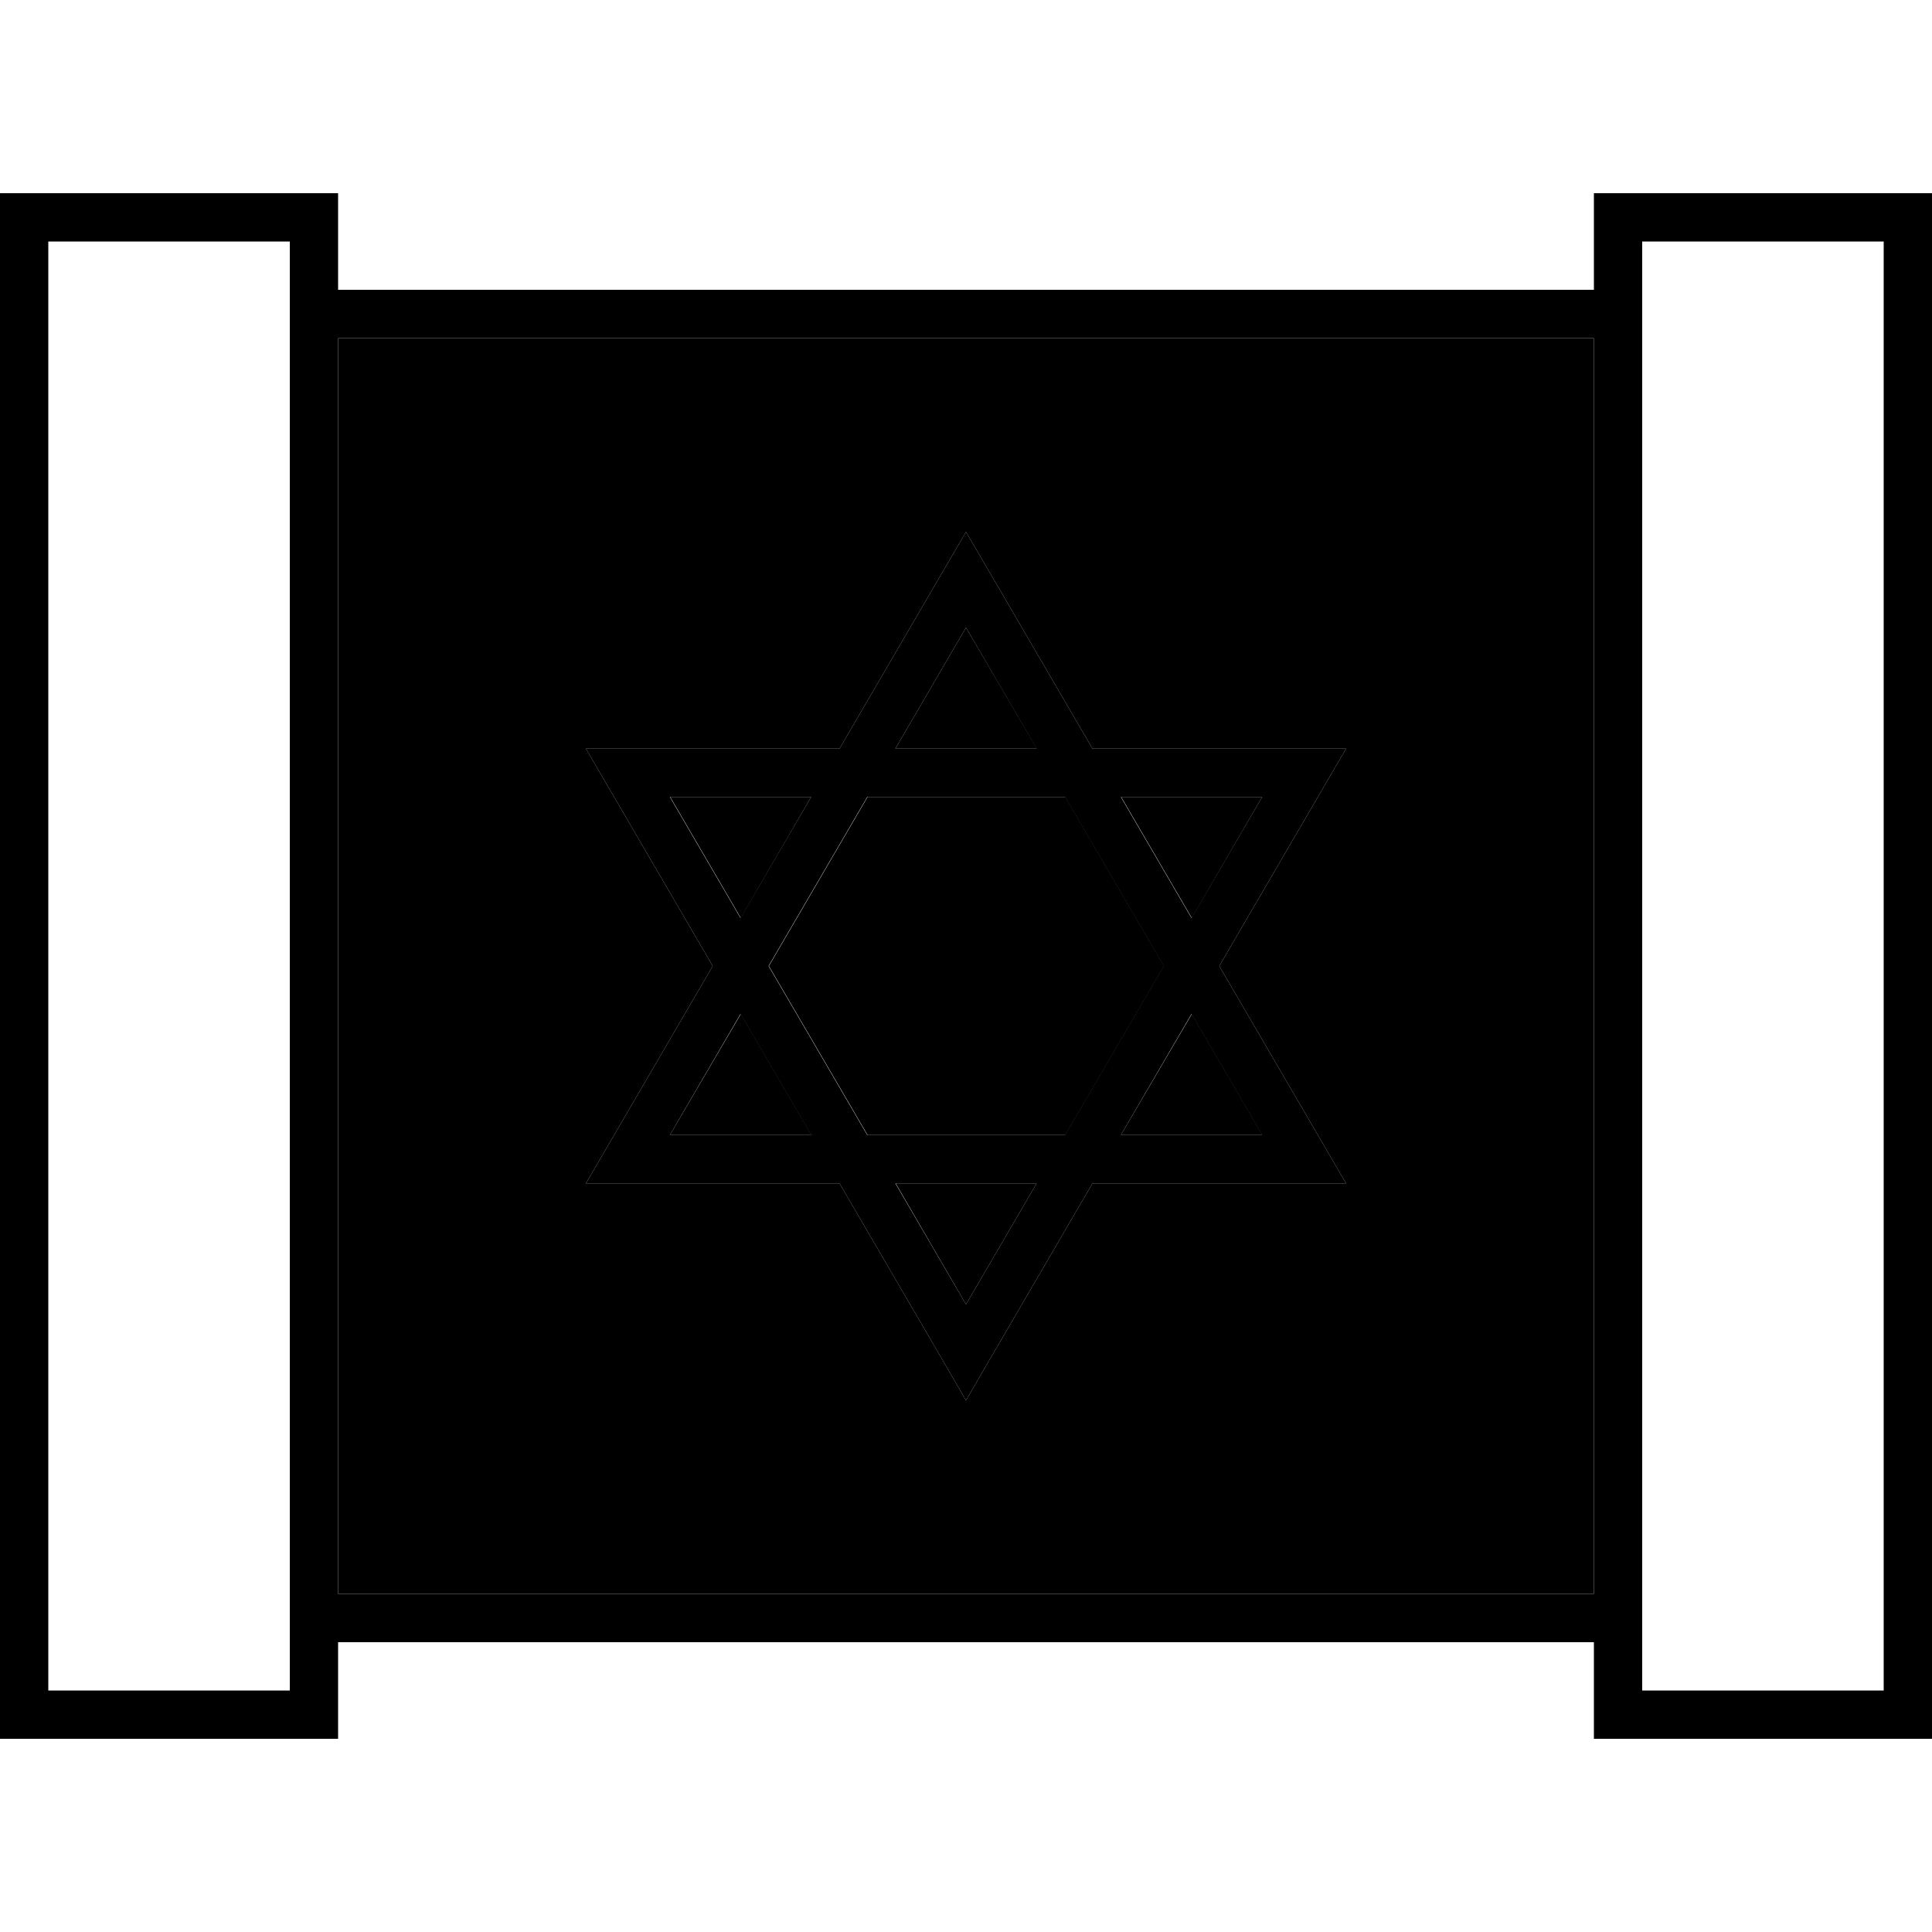 <svg xmlns="http://www.w3.org/2000/svg" width="24" height="24" viewBox="0 0 640 512"><path class="pr-icon-duotone-secondary" d="M112 48l0 416 416 0 0-416L112 48zm82.1 136l13.9 0 70.1 0 35-60 6.9-11.8 6.9 11.8 35 60 70.1 0 13.9 0-7 12-35 60 35 60 7 12L432 328l-70.1 0-35 60L320 399.9 313.1 388l-35-60L208 328l-13.9 0 7-12 35-60-35-60-7-12zm27.9 16l23.4 40.1L268.7 200l-46.8 0zm0 112l46.8 0-23.4-40.1L221.9 312zm32.7-56l32.7 56 65.5 0 32.7-56-32.7-56-65.5 0-32.7 56zm42-72l46.8 0L320 143.9 296.6 184zm0 144L320 368.1 343.4 328l-46.8 0zm74.7-128l23.4 40.1L418.1 200l-46.8 0zm0 112l46.8 0-23.4-40.1L371.3 312z"/><path class="pr-icon-duotone-primary" d="M16 16l0 480 80 0L96 16 16 16zM0 0L16 0 96 0l16 0 0 16 0 16 416 0 0-16 0-16 16 0 80 0 16 0 0 16 0 480 0 16-16 0-80 0-16 0 0-16 0-16-416 0 0 16 0 16-16 0-80 0L0 512l0-16L0 16 0 0zM112 464l416 0 0-416L112 48l0 416zm82.1-136l7-12 35-60-35-60-7-12 13.9 0 70.1 0 35-60 6.9-11.8 6.9 11.8 35 60 70.1 0 13.9 0-7 12-35 60 35 60 7 12L432 328l-70.1 0-35 60L320 399.9 313.1 388l-35-60L208 328l-13.9 0zM320 368.1L343.4 328l-46.8 0L320 368.1zM254.6 256l32.7 56 65.5 0 32.7-56-32.7-56-65.5 0-32.7 56zm163.5 56l-23.4-40.1L371.3 312l46.8 0zm0-112l-46.8 0 23.4 40.1L418.1 200zM320 143.9L296.6 184l46.8 0L320 143.9zm-74.7 96.2L268.7 200l-46.8 0 23.4 40.1zM268.7 312l-23.4-40.1L221.9 312l46.8 0zM624 16l-80 0 0 480 80 0 0-480z"/></svg>